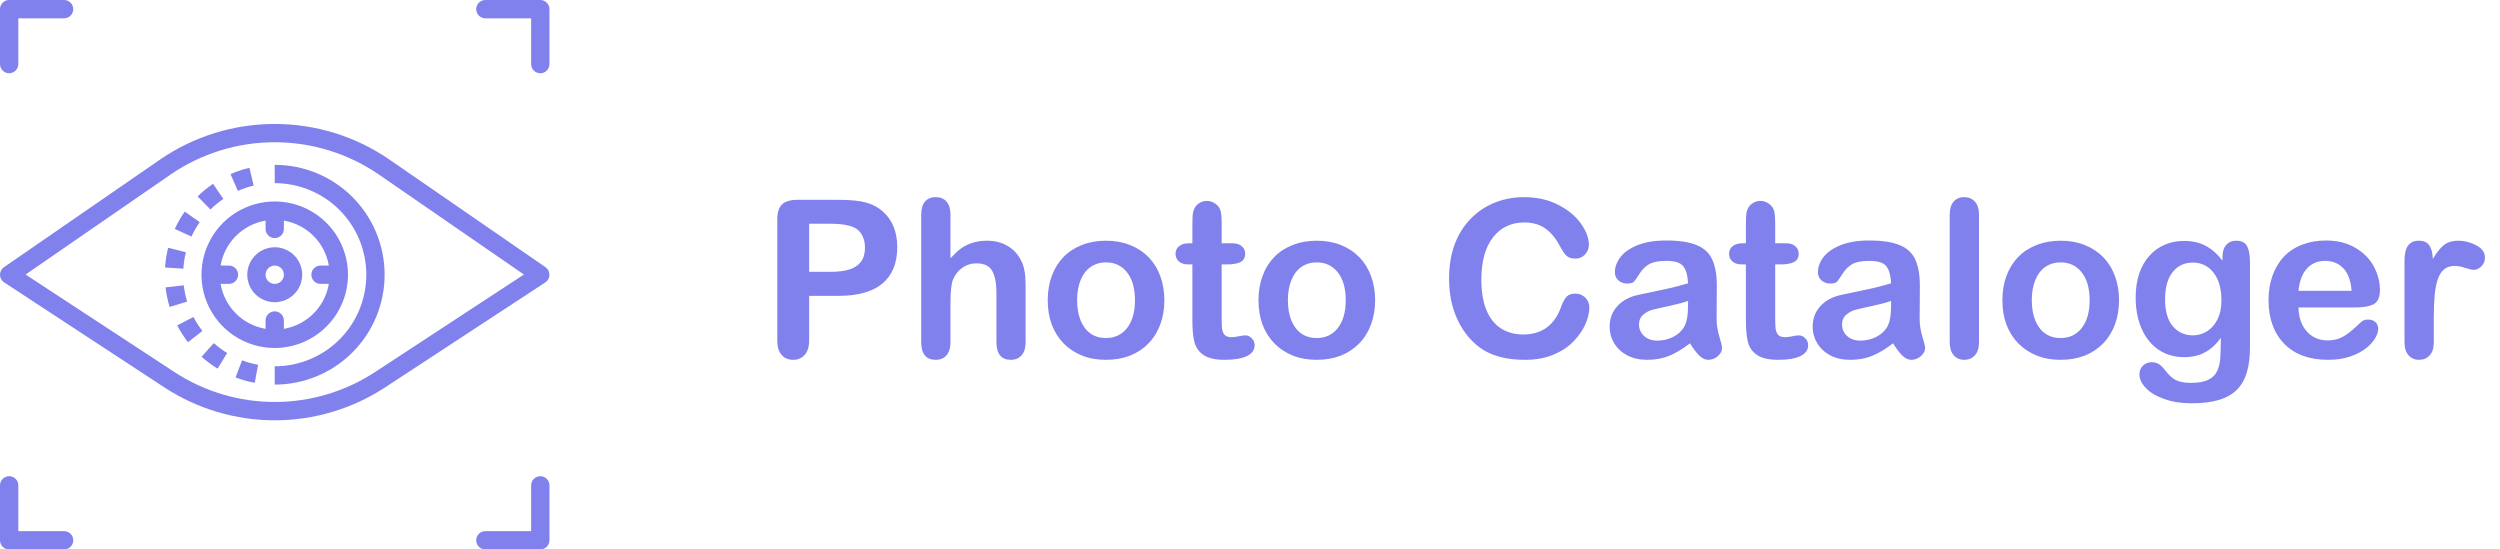 <svg width="273" height="60" viewBox="0 0 273 60" fill="none" xmlns="http://www.w3.org/2000/svg">
<path d="M24.389 21.721L23.263 20.069C22.663 20.478 22.1 20.941 21.581 21.45L22.981 22.876C23.415 22.45 23.886 22.063 24.389 21.721Z" fill="#8181EE"/>
<path d="M21.811 24.259L20.173 23.11C19.755 23.706 19.392 24.338 19.088 25L20.905 25.834C21.159 25.283 21.463 24.756 21.811 24.259Z" fill="#8181EE"/>
<path d="M20.066 31.155L18.079 31.384C18.162 32.107 18.311 32.822 18.524 33.518L20.436 32.932C20.259 32.352 20.135 31.757 20.066 31.155Z" fill="#8181EE"/>
<path d="M25.721 41.214C26.401 41.474 27.104 41.67 27.82 41.802L28.183 39.835C27.586 39.725 27.002 39.561 26.436 39.345L25.721 41.214Z" fill="#8181EE"/>
<path d="M27.7 20.267L27.239 18.322C26.531 18.489 25.84 18.72 25.174 19.013L25.974 20.843C26.531 20.599 27.109 20.407 27.7 20.267Z" fill="#8181EE"/>
<path d="M22.014 38.956C22.558 39.441 23.143 39.876 23.764 40.256L24.804 38.547C24.287 38.232 23.799 37.87 23.346 37.466L22.014 38.956Z" fill="#8181EE"/>
<path d="M21.124 34.61L19.35 35.534C19.687 36.179 20.081 36.793 20.527 37.367L22.1 36.139C21.729 35.66 21.403 35.148 21.124 34.61Z" fill="#8181EE"/>
<path d="M20.3 27.546L18.361 27.056C18.184 27.762 18.071 28.483 18.023 29.209L20.023 29.338C20.061 28.733 20.154 28.134 20.3 27.546Z" fill="#8181EE"/>
<path d="M30 18V20C32.653 20 35.196 21.054 37.072 22.929C38.947 24.804 40.001 27.348 40.001 30C40.001 32.652 38.947 35.196 37.072 37.071C35.196 38.946 32.653 40 30 40V42C33.183 42 36.235 40.736 38.486 38.485C40.736 36.235 42.001 33.183 42.001 30C42.001 26.817 40.736 23.765 38.486 21.515C36.235 19.264 33.183 18 30 18Z" fill="#8181EE"/>
<path d="M30 33C30.594 33 31.174 32.824 31.667 32.494C32.16 32.165 32.545 31.696 32.772 31.148C32.999 30.6 33.059 29.997 32.943 29.415C32.827 28.833 32.541 28.298 32.122 27.879C31.702 27.459 31.168 27.173 30.586 27.058C30.004 26.942 29.401 27.001 28.852 27.228C28.304 27.455 27.836 27.84 27.506 28.333C27.176 28.827 27 29.407 27 30C27 30.796 27.317 31.559 27.879 32.121C28.442 32.684 29.205 33 30 33ZM30 29C30.198 29 30.392 29.059 30.556 29.169C30.721 29.278 30.849 29.435 30.924 29.617C31 29.8 31.02 30.001 30.981 30.195C30.943 30.389 30.847 30.567 30.708 30.707C30.568 30.847 30.39 30.942 30.196 30.981C30.002 31.019 29.8 31 29.618 30.924C29.435 30.848 29.279 30.72 29.169 30.556C29.059 30.391 29 30.198 29 30C29 29.735 29.106 29.48 29.293 29.293C29.481 29.105 29.735 29 30 29Z" fill="#8181EE"/>
<path d="M38 30C38 28.418 37.531 26.871 36.652 25.555C35.773 24.24 34.523 23.215 33.062 22.609C31.6 22.003 29.991 21.845 28.439 22.154C26.888 22.462 25.462 23.224 24.343 24.343C23.225 25.462 22.463 26.887 22.154 28.439C21.845 29.991 22.004 31.6 22.609 33.062C23.215 34.523 24.24 35.773 25.556 36.652C26.871 37.531 28.418 38 30 38C32.121 37.998 34.155 37.154 35.654 35.654C37.154 34.154 37.998 32.121 38 30ZM24.09 31H25C25.265 31 25.52 30.895 25.707 30.707C25.895 30.52 26 30.265 26 30C26 29.735 25.895 29.48 25.707 29.293C25.52 29.105 25.265 29 25 29H24.09C24.299 27.774 24.884 26.643 25.764 25.763C26.643 24.884 27.774 24.299 29 24.09V25C29 25.265 29.106 25.52 29.293 25.707C29.481 25.895 29.735 26 30 26C30.265 26 30.52 25.895 30.707 25.707C30.895 25.52 31 25.265 31 25V24.09C32.226 24.299 33.357 24.884 34.237 25.763C35.116 26.643 35.701 27.774 35.91 29H35C34.735 29 34.481 29.105 34.293 29.293C34.106 29.48 34 29.735 34 30C34 30.265 34.106 30.52 34.293 30.707C34.481 30.895 34.735 31 35 31H35.91C35.701 32.226 35.116 33.357 34.237 34.237C33.357 35.116 32.226 35.701 31 35.91V35C31 34.735 30.895 34.48 30.707 34.293C30.52 34.105 30.265 34 30 34C29.735 34 29.481 34.105 29.293 34.293C29.106 34.48 29 34.735 29 35V35.91C27.774 35.701 26.643 35.116 25.764 34.237C24.884 33.357 24.299 32.226 24.09 31Z" fill="#8181EE"/>
<path d="M59.568 29.177L42.49 17.4C38.812 14.883 34.458 13.536 30 13.536C25.543 13.536 21.189 14.883 17.51 17.4L0.432 29.177C0.297 29.27 0.187 29.395 0.112 29.541C0.036 29.686 -0.002 29.848 7.25854e-05 30.012C0.002 30.176 0.044 30.337 0.123 30.481C0.202 30.625 0.315 30.747 0.452 30.837L17.943 42.3C21.526 44.647 25.716 45.898 30 45.898C34.283 45.898 38.474 44.647 42.056 42.3L59.547 30.84C59.685 30.75 59.798 30.628 59.877 30.484C59.955 30.34 59.998 30.179 60 30.015C60.002 29.851 59.963 29.689 59.888 29.544C59.812 29.398 59.702 29.273 59.567 29.18L59.568 29.177ZM40.961 40.623C37.704 42.758 33.895 43.895 30 43.895C26.106 43.895 22.296 42.758 19.039 40.623L2.792 29.979L18.646 19.046C21.991 16.758 25.949 15.533 30.001 15.533C34.053 15.533 38.011 16.758 41.355 19.046L57.208 29.979L40.961 40.623Z" fill="#8181EE"/>
<path d="M1 8C1.266 8 1.52 7.895 1.708 7.707C1.895 7.52 2 7.265 2 7V2H7C7.266 2 7.52 1.895 7.708 1.707C7.895 1.52 8 1.265 8 1C8 0.735 7.895 0.48 7.708 0.293C7.52 0.105 7.266 0 7 0H1C0.735 0 0.481 0.105 0.293 0.293C0.106 0.48 0 0.735 0 1V7C0 7.265 0.106 7.52 0.293 7.707C0.481 7.895 0.735 8 1 8Z" fill="#8181EE"/>
<path d="M59.001 52C58.735 52 58.481 52.105 58.293 52.293C58.106 52.48 58.001 52.735 58.001 53V58H53.001C52.735 58 52.481 58.105 52.293 58.293C52.106 58.48 52.001 58.735 52.001 59C52.001 59.265 52.106 59.52 52.293 59.707C52.481 59.895 52.735 60 53.001 60H59.001C59.266 60 59.52 59.895 59.708 59.707C59.895 59.52 60.001 59.265 60.001 59V53C60.001 52.735 59.895 52.48 59.708 52.293C59.52 52.105 59.266 52 59.001 52Z" fill="#8181EE"/>
<path d="M7 60C7.266 60 7.52 59.895 7.708 59.707C7.895 59.52 8 59.265 8 59C8 58.735 7.895 58.48 7.708 58.293C7.52 58.105 7.266 58 7 58H2V53C2 52.735 1.895 52.48 1.708 52.293C1.52 52.105 1.266 52 1 52C0.735 52 0.481 52.105 0.293 52.293C0.106 52.48 0 52.735 0 53V59C0 59.265 0.106 59.52 0.293 59.707C0.481 59.895 0.735 60 1 60H7Z" fill="#8181EE"/>
<path d="M59.001 0H53.001C52.735 0 52.481 0.105 52.293 0.293C52.106 0.48 52.001 0.735 52.001 1C52.001 1.265 52.106 1.52 52.293 1.707C52.481 1.895 52.735 2 53.001 2H58.001V7C58.001 7.265 58.106 7.52 58.293 7.707C58.481 7.895 58.735 8 59.001 8C59.266 8 59.52 7.895 59.708 7.707C59.895 7.52 60.001 7.265 60.001 7V1C60.001 0.735 59.895 0.48 59.708 0.293C59.52 0.105 59.266 0 59.001 0Z" fill="#8181EE"/>
<path d="M91.547 32.309H88.36V37.172C88.36 37.867 88.196 38.395 87.868 38.754C87.54 39.113 87.126 39.293 86.626 39.293C86.102 39.293 85.68 39.117 85.36 38.766C85.04 38.406 84.879 37.883 84.879 37.195V23.953C84.879 23.188 85.055 22.641 85.407 22.312C85.758 21.984 86.317 21.82 87.082 21.82H91.547C92.868 21.82 93.883 21.922 94.594 22.125C95.297 22.32 95.903 22.645 96.411 23.098C96.926 23.551 97.317 24.105 97.582 24.762C97.848 25.418 97.981 26.156 97.981 26.977C97.981 28.727 97.442 30.055 96.364 30.961C95.286 31.859 93.68 32.309 91.547 32.309ZM90.704 24.434H88.36V29.684H90.704C91.524 29.684 92.207 29.598 92.754 29.426C93.309 29.254 93.731 28.973 94.02 28.582C94.309 28.191 94.454 27.68 94.454 27.047C94.454 26.289 94.231 25.672 93.786 25.195C93.286 24.688 92.258 24.434 90.704 24.434ZM103.793 23.473V28.219C104.2 27.75 104.594 27.379 104.977 27.105C105.368 26.832 105.797 26.629 106.266 26.496C106.735 26.355 107.239 26.285 107.778 26.285C108.59 26.285 109.309 26.457 109.934 26.801C110.567 27.145 111.063 27.645 111.422 28.301C111.649 28.684 111.801 29.113 111.879 29.59C111.958 30.059 111.997 30.602 111.997 31.219V37.348C111.997 37.988 111.848 38.473 111.551 38.801C111.262 39.129 110.875 39.293 110.391 39.293C109.336 39.293 108.809 38.645 108.809 37.348V31.945C108.809 30.922 108.657 30.137 108.352 29.59C108.047 29.035 107.469 28.758 106.618 28.758C106.047 28.758 105.532 28.922 105.071 29.25C104.618 29.57 104.278 30.012 104.051 30.574C103.879 31.051 103.793 31.898 103.793 33.117V37.348C103.793 37.98 103.649 38.465 103.36 38.801C103.079 39.129 102.684 39.293 102.176 39.293C101.122 39.293 100.594 38.645 100.594 37.348V23.473C100.594 22.824 100.731 22.34 101.004 22.02C101.286 21.691 101.676 21.527 102.176 21.527C102.684 21.527 103.079 21.691 103.36 22.02C103.649 22.348 103.793 22.832 103.793 23.473ZM127.149 32.789C127.149 33.742 127 34.621 126.704 35.426C126.407 36.23 125.977 36.922 125.415 37.5C124.852 38.078 124.18 38.523 123.399 38.836C122.618 39.141 121.739 39.293 120.762 39.293C119.793 39.293 118.922 39.137 118.149 38.824C117.375 38.512 116.704 38.066 116.133 37.488C115.571 36.902 115.141 36.215 114.844 35.426C114.555 34.629 114.411 33.75 114.411 32.789C114.411 31.82 114.559 30.934 114.856 30.129C115.153 29.324 115.579 28.637 116.133 28.066C116.688 27.496 117.36 27.059 118.149 26.754C118.938 26.441 119.809 26.285 120.762 26.285C121.731 26.285 122.61 26.441 123.399 26.754C124.188 27.066 124.864 27.512 125.426 28.09C125.989 28.668 126.415 29.355 126.704 30.152C127 30.949 127.149 31.828 127.149 32.789ZM123.938 32.789C123.938 31.484 123.649 30.469 123.071 29.742C122.5 29.016 121.731 28.652 120.762 28.652C120.137 28.652 119.586 28.816 119.11 29.145C118.633 29.465 118.266 29.941 118.008 30.574C117.75 31.207 117.622 31.945 117.622 32.789C117.622 33.625 117.747 34.355 117.997 34.98C118.254 35.605 118.618 36.086 119.086 36.422C119.563 36.75 120.122 36.914 120.762 36.914C121.731 36.914 122.5 36.551 123.071 35.824C123.649 35.09 123.938 34.078 123.938 32.789ZM129.856 26.566H130.208V24.645C130.208 24.129 130.219 23.727 130.243 23.438C130.274 23.141 130.352 22.887 130.477 22.676C130.602 22.457 130.782 22.281 131.016 22.148C131.25 22.008 131.512 21.938 131.801 21.938C132.208 21.938 132.575 22.09 132.903 22.395C133.122 22.598 133.258 22.848 133.313 23.145C133.375 23.434 133.407 23.848 133.407 24.387V26.566H134.579C135.032 26.566 135.375 26.676 135.61 26.895C135.852 27.105 135.973 27.379 135.973 27.715C135.973 28.145 135.801 28.445 135.458 28.617C135.122 28.789 134.637 28.875 134.004 28.875H133.407V34.758C133.407 35.258 133.422 35.645 133.454 35.918C133.493 36.184 133.586 36.402 133.735 36.574C133.891 36.738 134.141 36.82 134.485 36.82C134.672 36.82 134.926 36.789 135.247 36.727C135.567 36.656 135.817 36.621 135.997 36.621C136.254 36.621 136.485 36.727 136.688 36.938C136.899 37.141 137.004 37.395 137.004 37.699C137.004 38.215 136.723 38.609 136.161 38.883C135.598 39.156 134.79 39.293 133.735 39.293C132.735 39.293 131.977 39.125 131.461 38.789C130.946 38.453 130.606 37.988 130.442 37.395C130.286 36.801 130.208 36.008 130.208 35.016V28.875H129.786C129.325 28.875 128.973 28.766 128.731 28.547C128.489 28.328 128.368 28.051 128.368 27.715C128.368 27.379 128.493 27.105 128.743 26.895C129 26.676 129.372 26.566 129.856 26.566ZM150.165 32.789C150.165 33.742 150.016 34.621 149.719 35.426C149.422 36.23 148.993 36.922 148.43 37.5C147.868 38.078 147.196 38.523 146.415 38.836C145.633 39.141 144.754 39.293 143.778 39.293C142.809 39.293 141.938 39.137 141.165 38.824C140.391 38.512 139.719 38.066 139.149 37.488C138.586 36.902 138.157 36.215 137.86 35.426C137.571 34.629 137.426 33.75 137.426 32.789C137.426 31.82 137.575 30.934 137.872 30.129C138.168 29.324 138.594 28.637 139.149 28.066C139.704 27.496 140.375 27.059 141.165 26.754C141.954 26.441 142.825 26.285 143.778 26.285C144.747 26.285 145.625 26.441 146.415 26.754C147.204 27.066 147.879 27.512 148.442 28.09C149.004 28.668 149.43 29.355 149.719 30.152C150.016 30.949 150.165 31.828 150.165 32.789ZM146.954 32.789C146.954 31.484 146.665 30.469 146.086 29.742C145.516 29.016 144.747 28.652 143.778 28.652C143.153 28.652 142.602 28.816 142.125 29.145C141.649 29.465 141.282 29.941 141.024 30.574C140.766 31.207 140.637 31.945 140.637 32.789C140.637 33.625 140.762 34.355 141.012 34.98C141.27 35.605 141.633 36.086 142.102 36.422C142.579 36.75 143.137 36.914 143.778 36.914C144.747 36.914 145.516 36.551 146.086 35.824C146.665 35.09 146.954 34.078 146.954 32.789ZM173.555 33.574C173.555 34.121 173.418 34.715 173.145 35.355C172.879 35.988 172.458 36.613 171.879 37.23C171.301 37.84 170.563 38.336 169.665 38.719C168.766 39.102 167.719 39.293 166.524 39.293C165.618 39.293 164.793 39.207 164.051 39.035C163.309 38.863 162.633 38.598 162.024 38.238C161.422 37.871 160.868 37.391 160.36 36.797C159.907 36.258 159.52 35.656 159.2 34.992C158.879 34.32 158.637 33.605 158.473 32.848C158.317 32.09 158.239 31.285 158.239 30.434C158.239 29.051 158.438 27.812 158.836 26.719C159.243 25.625 159.821 24.691 160.571 23.918C161.321 23.137 162.2 22.543 163.208 22.137C164.215 21.73 165.29 21.527 166.43 21.527C167.821 21.527 169.059 21.805 170.145 22.359C171.231 22.914 172.063 23.602 172.641 24.422C173.219 25.234 173.508 26.004 173.508 26.73C173.508 27.129 173.368 27.48 173.086 27.785C172.805 28.09 172.465 28.242 172.067 28.242C171.622 28.242 171.286 28.137 171.059 27.926C170.84 27.715 170.594 27.352 170.321 26.836C169.868 25.984 169.333 25.348 168.715 24.926C168.106 24.504 167.352 24.293 166.454 24.293C165.024 24.293 163.883 24.836 163.032 25.922C162.188 27.008 161.766 28.551 161.766 30.551C161.766 31.887 161.954 33 162.329 33.891C162.704 34.773 163.235 35.434 163.922 35.871C164.61 36.309 165.415 36.527 166.336 36.527C167.336 36.527 168.18 36.281 168.868 35.789C169.563 35.289 170.086 34.559 170.438 33.598C170.586 33.145 170.77 32.777 170.989 32.496C171.208 32.207 171.559 32.062 172.043 32.062C172.458 32.062 172.813 32.207 173.11 32.496C173.407 32.785 173.555 33.145 173.555 33.574ZM184.547 37.488C183.774 38.09 183.024 38.543 182.297 38.848C181.579 39.145 180.77 39.293 179.872 39.293C179.051 39.293 178.329 39.133 177.704 38.812C177.086 38.484 176.61 38.043 176.274 37.488C175.938 36.934 175.77 36.332 175.77 35.684C175.77 34.809 176.047 34.062 176.602 33.445C177.157 32.828 177.918 32.414 178.887 32.203C179.09 32.156 179.594 32.051 180.399 31.887C181.204 31.723 181.891 31.574 182.461 31.441C183.04 31.301 183.665 31.133 184.336 30.938C184.297 30.094 184.125 29.477 183.821 29.086C183.524 28.688 182.903 28.488 181.958 28.488C181.145 28.488 180.532 28.602 180.118 28.828C179.711 29.055 179.36 29.395 179.063 29.848C178.774 30.301 178.567 30.602 178.442 30.75C178.325 30.891 178.067 30.961 177.668 30.961C177.309 30.961 176.997 30.848 176.731 30.621C176.473 30.387 176.344 30.09 176.344 29.73C176.344 29.168 176.543 28.621 176.942 28.09C177.34 27.559 177.961 27.121 178.805 26.777C179.649 26.434 180.7 26.262 181.958 26.262C183.364 26.262 184.469 26.43 185.274 26.766C186.079 27.094 186.645 27.617 186.973 28.336C187.309 29.055 187.477 30.008 187.477 31.195C187.477 31.945 187.473 32.582 187.465 33.105C187.465 33.629 187.461 34.211 187.454 34.852C187.454 35.453 187.551 36.082 187.747 36.738C187.95 37.387 188.051 37.805 188.051 37.992C188.051 38.32 187.895 38.621 187.583 38.895C187.278 39.16 186.93 39.293 186.54 39.293C186.211 39.293 185.887 39.141 185.567 38.836C185.247 38.523 184.907 38.074 184.547 37.488ZM184.336 32.859C183.868 33.031 183.184 33.215 182.286 33.41C181.395 33.598 180.778 33.738 180.434 33.832C180.09 33.918 179.762 34.094 179.45 34.359C179.137 34.617 178.981 34.98 178.981 35.449C178.981 35.934 179.165 36.348 179.532 36.691C179.899 37.027 180.379 37.195 180.973 37.195C181.606 37.195 182.188 37.059 182.719 36.785C183.258 36.504 183.653 36.145 183.903 35.707C184.192 35.223 184.336 34.426 184.336 33.316V32.859ZM190.301 26.566H190.653V24.645C190.653 24.129 190.665 23.727 190.688 23.438C190.719 23.141 190.797 22.887 190.922 22.676C191.047 22.457 191.227 22.281 191.461 22.148C191.696 22.008 191.958 21.938 192.247 21.938C192.653 21.938 193.02 22.09 193.348 22.395C193.567 22.598 193.704 22.848 193.758 23.145C193.821 23.434 193.852 23.848 193.852 24.387V26.566H195.024C195.477 26.566 195.821 26.676 196.055 26.895C196.297 27.105 196.418 27.379 196.418 27.715C196.418 28.145 196.247 28.445 195.903 28.617C195.567 28.789 195.083 28.875 194.45 28.875H193.852V34.758C193.852 35.258 193.868 35.645 193.899 35.918C193.938 36.184 194.032 36.402 194.18 36.574C194.336 36.738 194.586 36.82 194.93 36.82C195.118 36.82 195.372 36.789 195.692 36.727C196.012 36.656 196.262 36.621 196.442 36.621C196.7 36.621 196.93 36.727 197.133 36.938C197.344 37.141 197.45 37.395 197.45 37.699C197.45 38.215 197.168 38.609 196.606 38.883C196.043 39.156 195.235 39.293 194.18 39.293C193.18 39.293 192.422 39.125 191.907 38.789C191.391 38.453 191.051 37.988 190.887 37.395C190.731 36.801 190.653 36.008 190.653 35.016V28.875H190.231C189.77 28.875 189.418 28.766 189.176 28.547C188.934 28.328 188.813 28.051 188.813 27.715C188.813 27.379 188.938 27.105 189.188 26.895C189.446 26.676 189.817 26.566 190.301 26.566ZM206.719 37.488C205.946 38.09 205.196 38.543 204.469 38.848C203.75 39.145 202.942 39.293 202.043 39.293C201.223 39.293 200.5 39.133 199.875 38.812C199.258 38.484 198.782 38.043 198.446 37.488C198.11 36.934 197.942 36.332 197.942 35.684C197.942 34.809 198.219 34.062 198.774 33.445C199.329 32.828 200.09 32.414 201.059 32.203C201.262 32.156 201.766 32.051 202.571 31.887C203.375 31.723 204.063 31.574 204.633 31.441C205.211 31.301 205.836 31.133 206.508 30.938C206.469 30.094 206.297 29.477 205.993 29.086C205.696 28.688 205.075 28.488 204.129 28.488C203.317 28.488 202.704 28.602 202.29 28.828C201.883 29.055 201.532 29.395 201.235 29.848C200.946 30.301 200.739 30.602 200.614 30.75C200.497 30.891 200.239 30.961 199.84 30.961C199.481 30.961 199.168 30.848 198.903 30.621C198.645 30.387 198.516 30.09 198.516 29.73C198.516 29.168 198.715 28.621 199.114 28.09C199.512 27.559 200.133 27.121 200.977 26.777C201.821 26.434 202.872 26.262 204.129 26.262C205.536 26.262 206.641 26.43 207.446 26.766C208.25 27.094 208.817 27.617 209.145 28.336C209.481 29.055 209.649 30.008 209.649 31.195C209.649 31.945 209.645 32.582 209.637 33.105C209.637 33.629 209.633 34.211 209.625 34.852C209.625 35.453 209.723 36.082 209.918 36.738C210.122 37.387 210.223 37.805 210.223 37.992C210.223 38.32 210.067 38.621 209.754 38.895C209.45 39.16 209.102 39.293 208.711 39.293C208.383 39.293 208.059 39.141 207.739 38.836C207.418 38.523 207.079 38.074 206.719 37.488ZM206.508 32.859C206.04 33.031 205.356 33.215 204.458 33.41C203.567 33.598 202.95 33.738 202.606 33.832C202.262 33.918 201.934 34.094 201.622 34.359C201.309 34.617 201.153 34.98 201.153 35.449C201.153 35.934 201.336 36.348 201.704 36.691C202.071 37.027 202.551 37.195 203.145 37.195C203.778 37.195 204.36 37.059 204.891 36.785C205.43 36.504 205.825 36.145 206.075 35.707C206.364 35.223 206.508 34.426 206.508 33.316V32.859ZM212.907 37.348V23.473C212.907 22.832 213.047 22.348 213.329 22.02C213.618 21.691 214.004 21.527 214.489 21.527C214.973 21.527 215.364 21.691 215.661 22.02C215.958 22.34 216.106 22.824 216.106 23.473V37.348C216.106 37.996 215.954 38.484 215.649 38.812C215.352 39.133 214.965 39.293 214.489 39.293C214.02 39.293 213.637 39.125 213.34 38.789C213.051 38.453 212.907 37.973 212.907 37.348ZM231.399 32.789C231.399 33.742 231.25 34.621 230.954 35.426C230.657 36.23 230.227 36.922 229.665 37.5C229.102 38.078 228.43 38.523 227.649 38.836C226.868 39.141 225.989 39.293 225.012 39.293C224.043 39.293 223.172 39.137 222.399 38.824C221.625 38.512 220.954 38.066 220.383 37.488C219.821 36.902 219.391 36.215 219.094 35.426C218.805 34.629 218.661 33.75 218.661 32.789C218.661 31.82 218.809 30.934 219.106 30.129C219.403 29.324 219.829 28.637 220.383 28.066C220.938 27.496 221.61 27.059 222.399 26.754C223.188 26.441 224.059 26.285 225.012 26.285C225.981 26.285 226.86 26.441 227.649 26.754C228.438 27.066 229.114 27.512 229.676 28.09C230.239 28.668 230.665 29.355 230.954 30.152C231.25 30.949 231.399 31.828 231.399 32.789ZM228.188 32.789C228.188 31.484 227.899 30.469 227.321 29.742C226.75 29.016 225.981 28.652 225.012 28.652C224.387 28.652 223.836 28.816 223.36 29.145C222.883 29.465 222.516 29.941 222.258 30.574C222 31.207 221.872 31.945 221.872 32.789C221.872 33.625 221.997 34.355 222.247 34.98C222.504 35.605 222.868 36.086 223.336 36.422C223.813 36.75 224.372 36.914 225.012 36.914C225.981 36.914 226.75 36.551 227.321 35.824C227.899 35.09 228.188 34.078 228.188 32.789ZM245.696 28.629V37.922C245.696 38.984 245.583 39.898 245.356 40.664C245.129 41.43 244.766 42.062 244.266 42.562C243.766 43.062 243.11 43.434 242.297 43.676C241.493 43.918 240.489 44.039 239.286 44.039C238.184 44.039 237.2 43.883 236.333 43.57C235.465 43.266 234.797 42.867 234.329 42.375C233.86 41.891 233.625 41.391 233.625 40.875C233.625 40.484 233.758 40.164 234.024 39.914C234.29 39.672 234.61 39.551 234.985 39.551C235.454 39.551 235.864 39.758 236.215 40.172C236.387 40.383 236.563 40.594 236.743 40.805C236.93 41.023 237.133 41.207 237.352 41.355C237.579 41.512 237.848 41.625 238.161 41.695C238.473 41.773 238.833 41.812 239.239 41.812C240.067 41.812 240.708 41.695 241.161 41.461C241.622 41.234 241.942 40.914 242.122 40.5C242.309 40.086 242.418 39.641 242.45 39.164C242.481 38.695 242.504 37.938 242.52 36.891C242.028 37.578 241.458 38.102 240.809 38.461C240.168 38.82 239.403 39 238.512 39C237.442 39 236.504 38.727 235.7 38.18C234.903 37.633 234.29 36.867 233.86 35.883C233.43 34.898 233.215 33.762 233.215 32.473C233.215 31.512 233.344 30.645 233.602 29.871C233.868 29.098 234.243 28.445 234.727 27.914C235.211 27.383 235.77 26.984 236.403 26.719C237.036 26.445 237.731 26.309 238.489 26.309C239.395 26.309 240.18 26.484 240.844 26.836C241.508 27.18 242.125 27.723 242.696 28.465V28.031C242.696 27.477 242.833 27.047 243.106 26.742C243.379 26.438 243.731 26.285 244.161 26.285C244.778 26.285 245.188 26.488 245.391 26.895C245.594 27.293 245.696 27.871 245.696 28.629ZM236.426 32.684C236.426 33.98 236.708 34.961 237.27 35.625C237.84 36.289 238.575 36.621 239.473 36.621C240.004 36.621 240.504 36.48 240.973 36.199C241.45 35.91 241.836 35.48 242.133 34.91C242.43 34.332 242.579 33.633 242.579 32.812C242.579 31.508 242.29 30.492 241.711 29.766C241.141 29.039 240.387 28.676 239.45 28.676C238.536 28.676 237.801 29.023 237.247 29.719C236.7 30.414 236.426 31.402 236.426 32.684ZM257.25 33.574H250.993C251 34.301 251.145 34.941 251.426 35.496C251.715 36.051 252.094 36.469 252.563 36.75C253.04 37.031 253.563 37.172 254.133 37.172C254.516 37.172 254.864 37.129 255.176 37.043C255.497 36.949 255.805 36.809 256.102 36.621C256.399 36.426 256.672 36.219 256.922 36C257.172 35.781 257.497 35.484 257.895 35.109C258.059 34.969 258.293 34.898 258.598 34.898C258.926 34.898 259.192 34.988 259.395 35.168C259.598 35.348 259.7 35.602 259.7 35.93C259.7 36.219 259.586 36.559 259.36 36.949C259.133 37.332 258.79 37.703 258.329 38.062C257.875 38.414 257.301 38.707 256.606 38.941C255.918 39.176 255.125 39.293 254.227 39.293C252.172 39.293 250.575 38.707 249.434 37.535C248.293 36.363 247.723 34.773 247.723 32.766C247.723 31.82 247.864 30.945 248.145 30.141C248.426 29.328 248.836 28.633 249.375 28.055C249.915 27.477 250.579 27.035 251.368 26.73C252.157 26.418 253.032 26.262 253.993 26.262C255.243 26.262 256.313 26.527 257.204 27.059C258.102 27.582 258.774 28.262 259.219 29.098C259.665 29.934 259.887 30.785 259.887 31.652C259.887 32.457 259.657 32.98 259.196 33.223C258.735 33.457 258.086 33.574 257.25 33.574ZM250.993 31.758H256.793C256.715 30.664 256.418 29.848 255.903 29.309C255.395 28.762 254.723 28.488 253.887 28.488C253.09 28.488 252.434 28.766 251.918 29.32C251.411 29.867 251.102 30.68 250.993 31.758ZM265.77 34.676V37.348C265.77 37.996 265.618 38.484 265.313 38.812C265.008 39.133 264.622 39.293 264.153 39.293C263.692 39.293 263.313 39.129 263.016 38.801C262.719 38.473 262.571 37.988 262.571 37.348V28.441C262.571 27.004 263.09 26.285 264.129 26.285C264.661 26.285 265.043 26.453 265.278 26.789C265.512 27.125 265.641 27.621 265.665 28.277C266.047 27.621 266.438 27.125 266.836 26.789C267.243 26.453 267.782 26.285 268.454 26.285C269.125 26.285 269.778 26.453 270.411 26.789C271.043 27.125 271.36 27.57 271.36 28.125C271.36 28.516 271.223 28.84 270.95 29.098C270.684 29.348 270.395 29.473 270.083 29.473C269.965 29.473 269.68 29.402 269.227 29.262C268.782 29.113 268.387 29.039 268.043 29.039C267.575 29.039 267.192 29.164 266.895 29.414C266.598 29.656 266.368 30.02 266.204 30.504C266.04 30.988 265.926 31.566 265.864 32.238C265.801 32.902 265.77 33.715 265.77 34.676Z" fill="#8181EE"/>
</svg>
